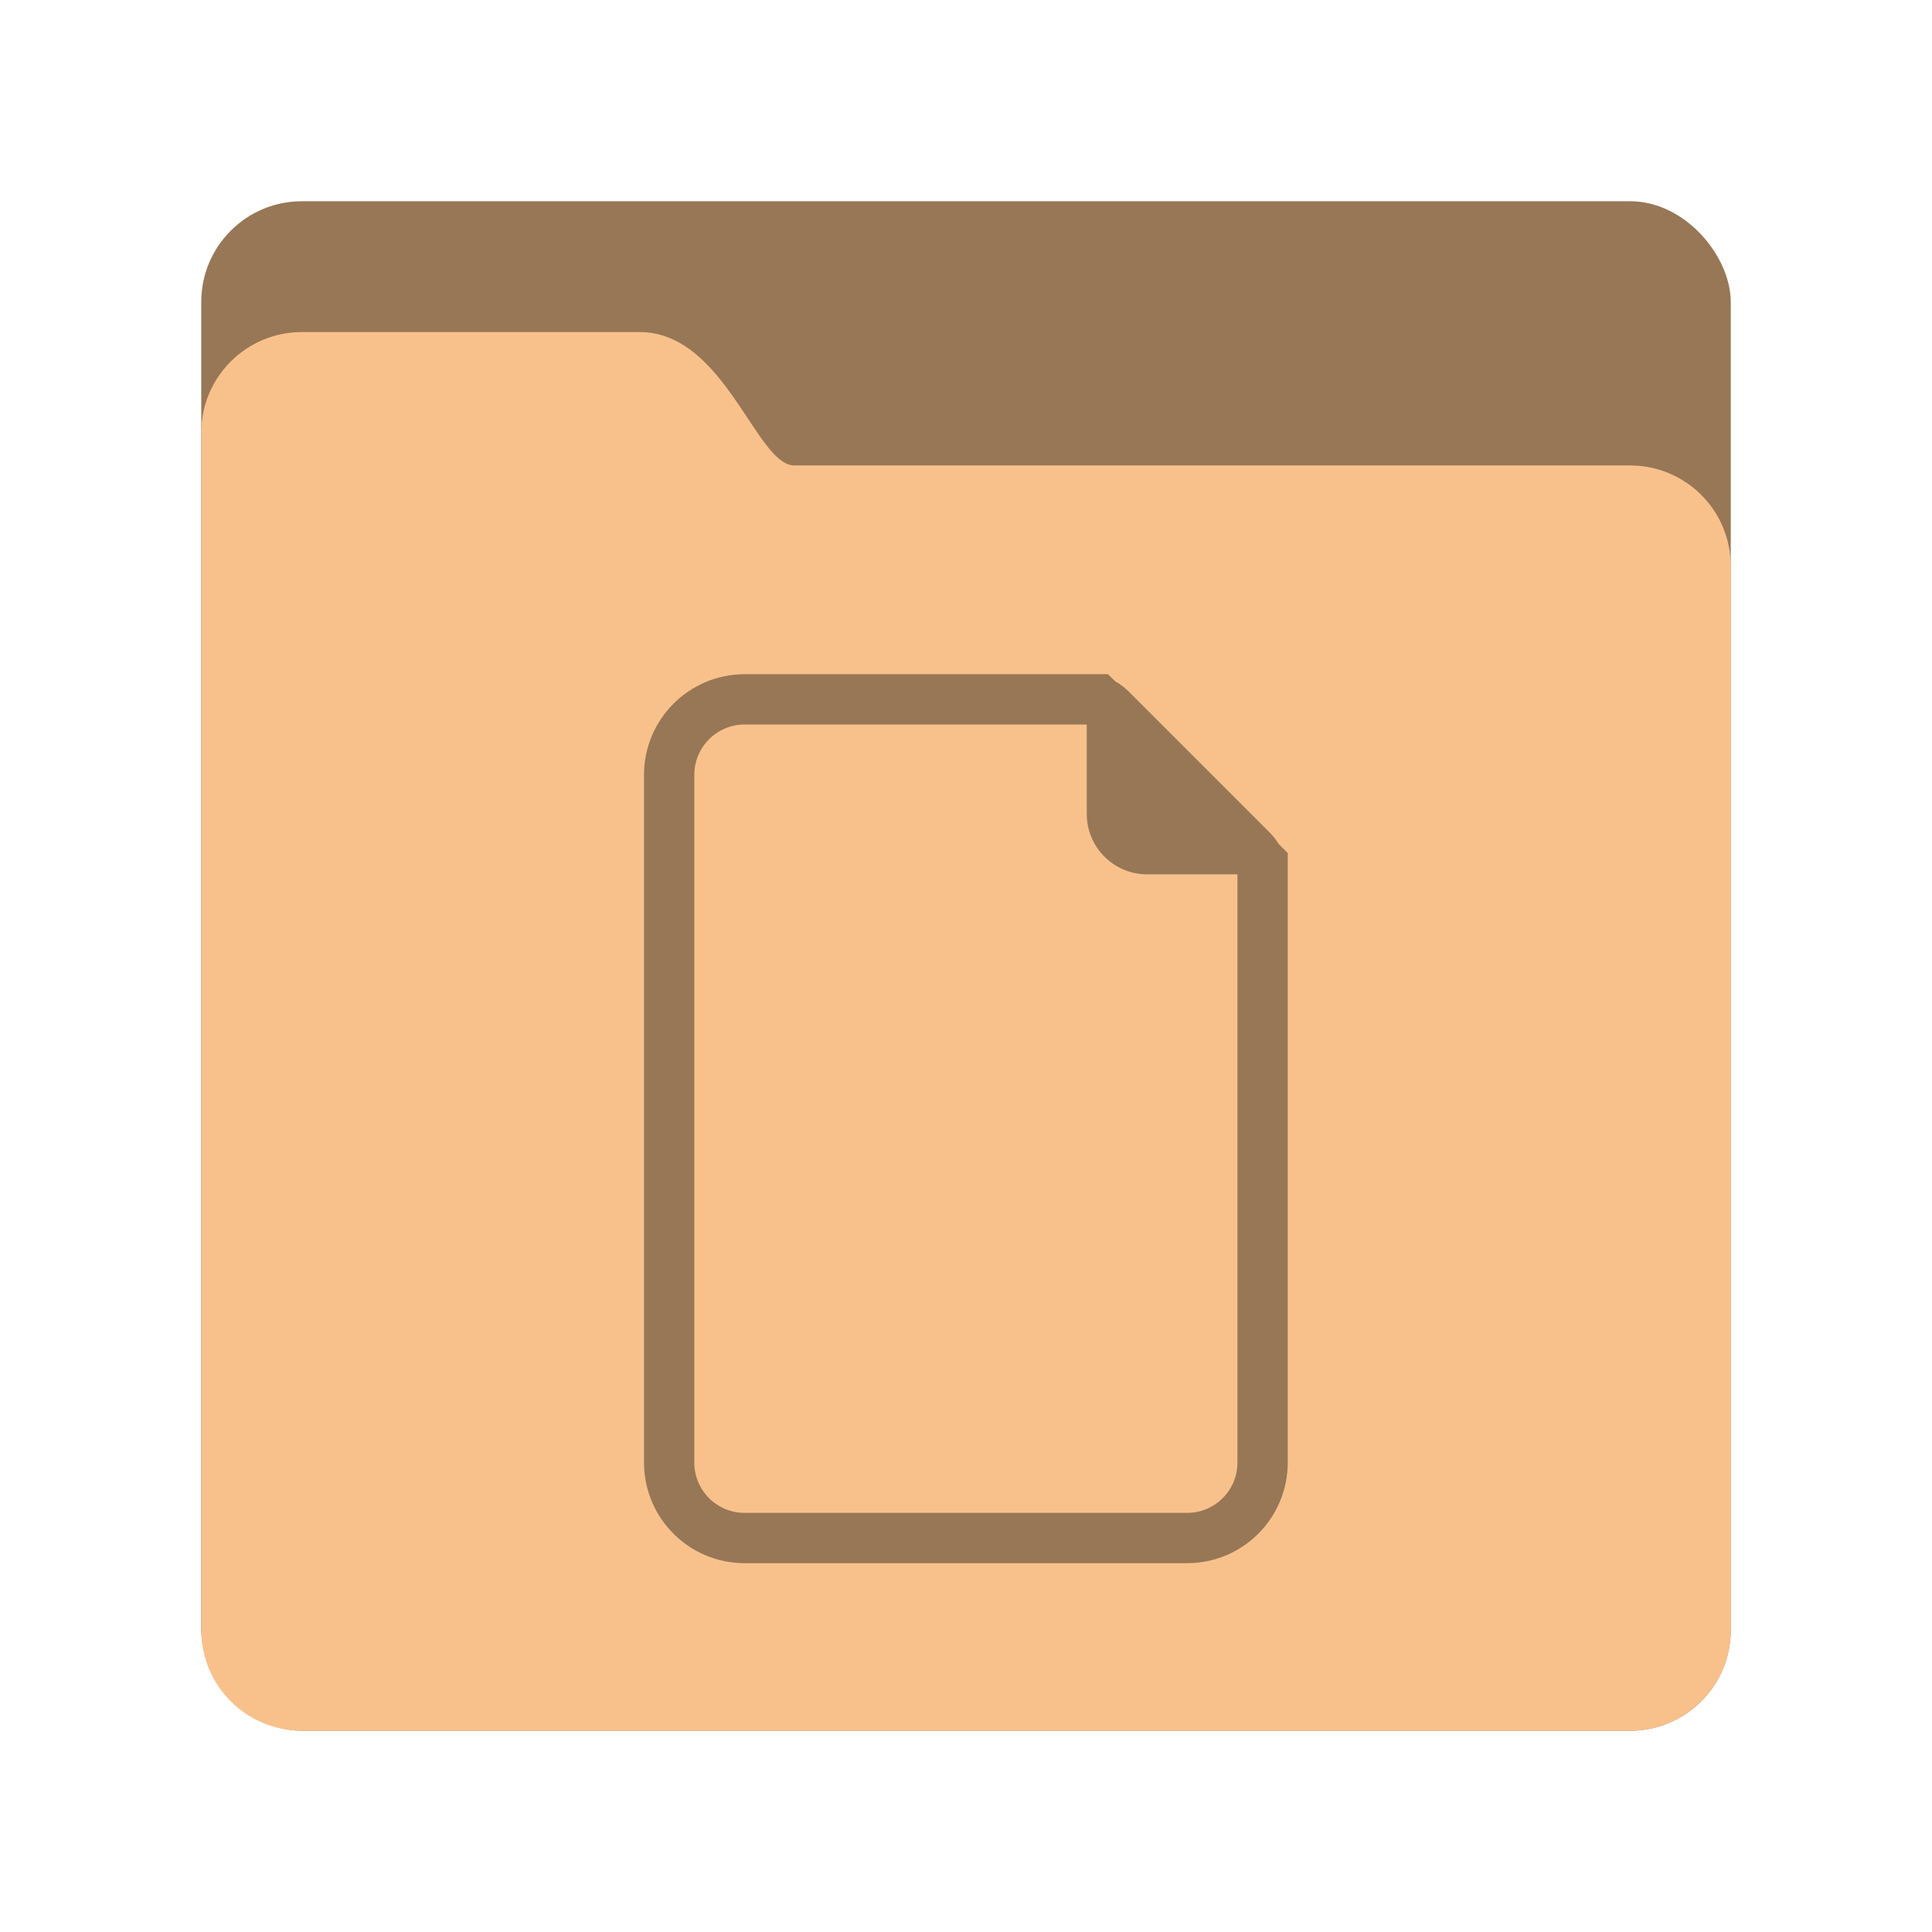 <svg xmlns="http://www.w3.org/2000/svg" width="192" height="192" viewBox="0 0 192 192">
  <g fill="none" fill-rule="evenodd">
    <rect width="152" height="152" x="20" y="20" fill="#987756" rx="10"/>
    <path fill="#F8C18C" d="M20,42.997 C20,37.476 24.478,33 29.998,33 L63.567,33 C72.025,33 75.141,46.256 78.933,46.256 L161.997,46.256 C167.522,46.256 172,50.732 172,56.255 L172,162.002 C172,167.524 167.523,172 161.997,172 L30.003,172 C24.478,172 20,167.533 20,162.003 L20,42.997 Z"/>
    <path stroke="#987756" stroke-width="5" d="M125.475,85.81 L109.082,69.5 L74.006,69.5 C69.863,69.5 66.5,72.862 66.5,77.006 L66.5,145.341 C66.5,149.491 69.854,152.846 73.996,152.846 L117.979,152.846 C122.12,152.846 125.475,149.49 125.475,145.347 L125.475,85.81 Z"/>
    <path fill="#987756" d="M108,70.554 C108,67.239 109.905,66.457 112.241,68.794 L126.099,82.651 C128.441,84.994 127.646,86.893 124.339,86.893 L114.002,86.893 C110.687,86.893 108,84.198 108,80.891 L108,70.554 Z"/>
  </g>
</svg>
